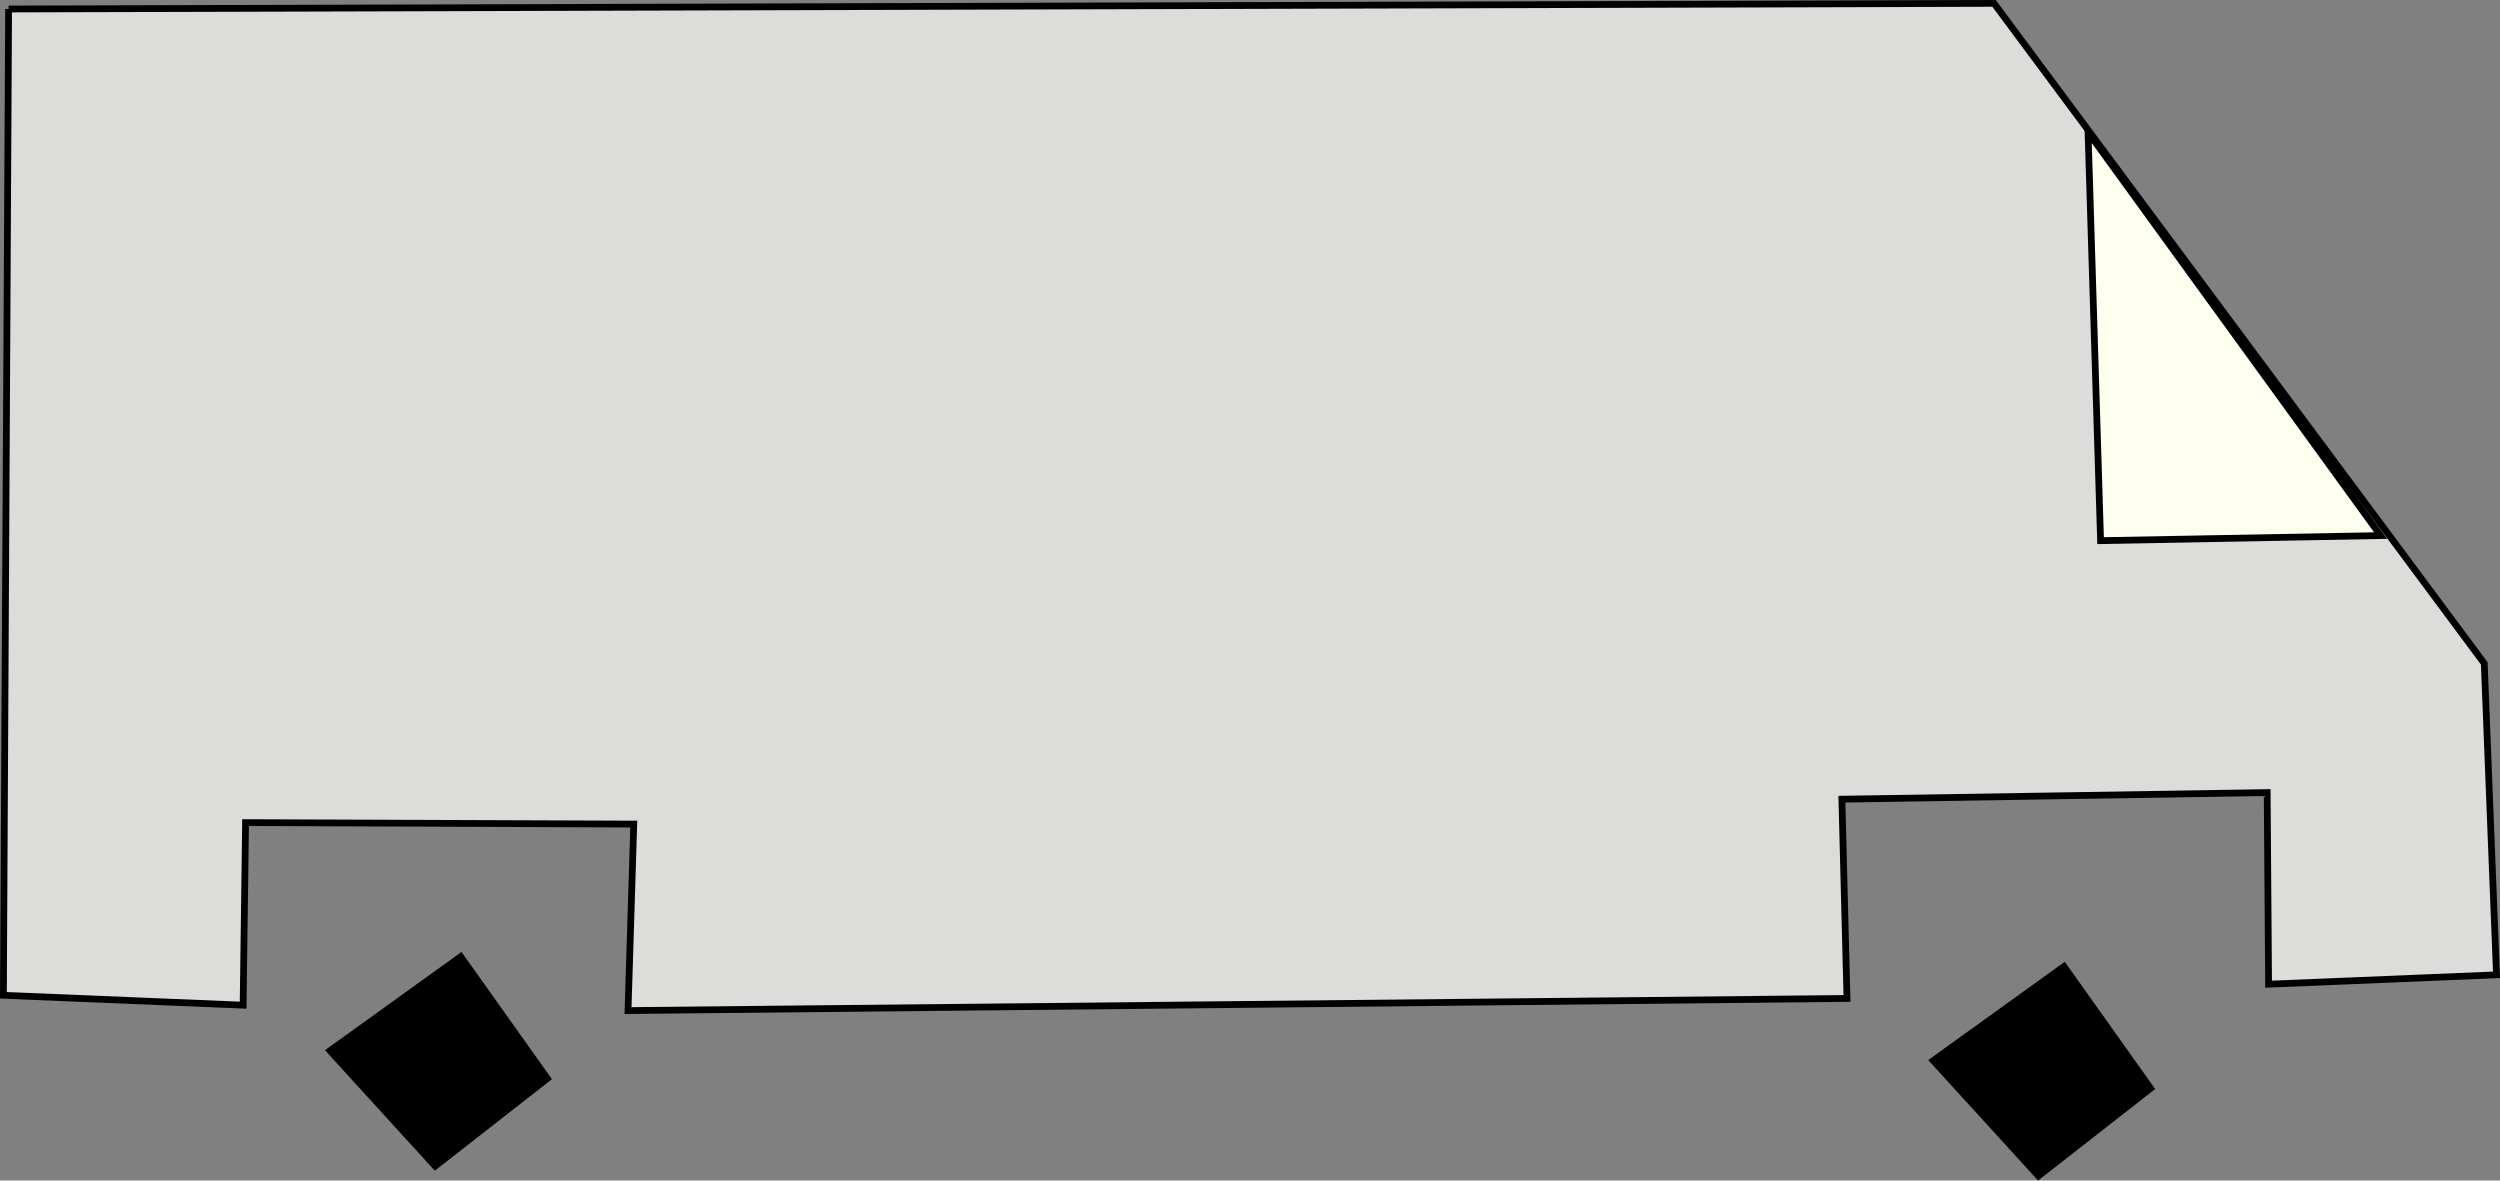 <?xml version="1.0" encoding="UTF-8" standalone="no"?>
<svg
   xmlns:dc="http://purl.org/dc/elements/1.1/"
   xmlns:cc="http://creativecommons.org/ns#"
   xmlns:rdf="http://www.w3.org/1999/02/22-rdf-syntax-ns#"
   xmlns:svg="http://www.w3.org/2000/svg"
   xmlns="http://www.w3.org/2000/svg"
   xmlns:sodipodi="http://sodipodi.sourceforge.net/DTD/sodipodi-0.dtd"
   xmlns:inkscape="http://www.inkscape.org/namespaces/inkscape"
   width="97.831mm"
   height="46.197mm"
   viewBox="0 0 97.831 46.197"
   version="1.1"
   id="svg878"
   inkscape:version="1.0.1 (3bc2e813f5, 2020-09-07)"
   sodipodi:docname="van.svg">
  <rect x="0" y="0" width="97.831" height="46.197" fill="#808080" stroke="none"/>
  <defs
     id="defs872" />
  <sodipodi:namedview
     id="base"
     pagecolor="#ffffff"
     bordercolor="#666666"
     borderopacity="1.0"
     inkscape:pageopacity="0.0"
     inkscape:pageshadow="2"
     inkscape:zoom="0.7"
     inkscape:cx="-120.29956"
     inkscape:cy="-56.490899"
     inkscape:document-units="mm"
     inkscape:current-layer="layer1"
     inkscape:document-rotation="0"
     showgrid="false"
     inkscape:window-width="1442"
     inkscape:window-height="986"
     inkscape:window-x="0"
     inkscape:window-y="25"
     inkscape:window-maximized="0" />
  <g
     inkscape:label="Layer 1"
     inkscape:groupmode="layer"
     id="layer1"
     transform="translate(-25.121,-77.087)">
    <path
       style="fill:#dcddda;fill-opacity:1;stroke:#000000;stroke-width:0.265px;stroke-linecap:butt;stroke-linejoin:miter;stroke-opacity:1"
       d="m 25.458,77.44 -0.204,38.595 9.381,0.387 0.096,-7.144 15.191,0.057 -0.225,7.298 47.701,-0.475 -0.2,-7.797 16.643,-0.259 0.055,7.499 8.919,-0.367 -0.479,-12.187 -19.184,-25.829 -77.695,0.221"
       id="path1441"
       sodipodi:nodetypes="cccccccccccccc" />
    <path
       style="fill:#fffff0;fill-opacity:1;stroke:#000000;stroke-width:0.265px;stroke-linecap:butt;stroke-linejoin:miter;stroke-opacity:1"
       d="m 106.831,82.26 0.491,15.984 10.958,-0.199 z"
       id="path1447" />
    <path
       style="fill:#000000;fill-opacity:1;stroke:#000000;stroke-width:0.265px;stroke-linecap:butt;stroke-linejoin:miter;stroke-opacity:1"
       d="m 105.889,114.91 -5.114,3.68 4.116,4.514 4.386,-3.427 z"
       id="path1449" />
    <path
       style="fill:#000000;fill-opacity:1;stroke:#000000;stroke-width:0.265px;stroke-linecap:butt;stroke-linejoin:miter;stroke-opacity:1"
       d="m 43.15,114.525 -5.114,3.68 4.116,4.514 4.386,-3.427 z"
       id="path1451" />
  </g>
</svg>

